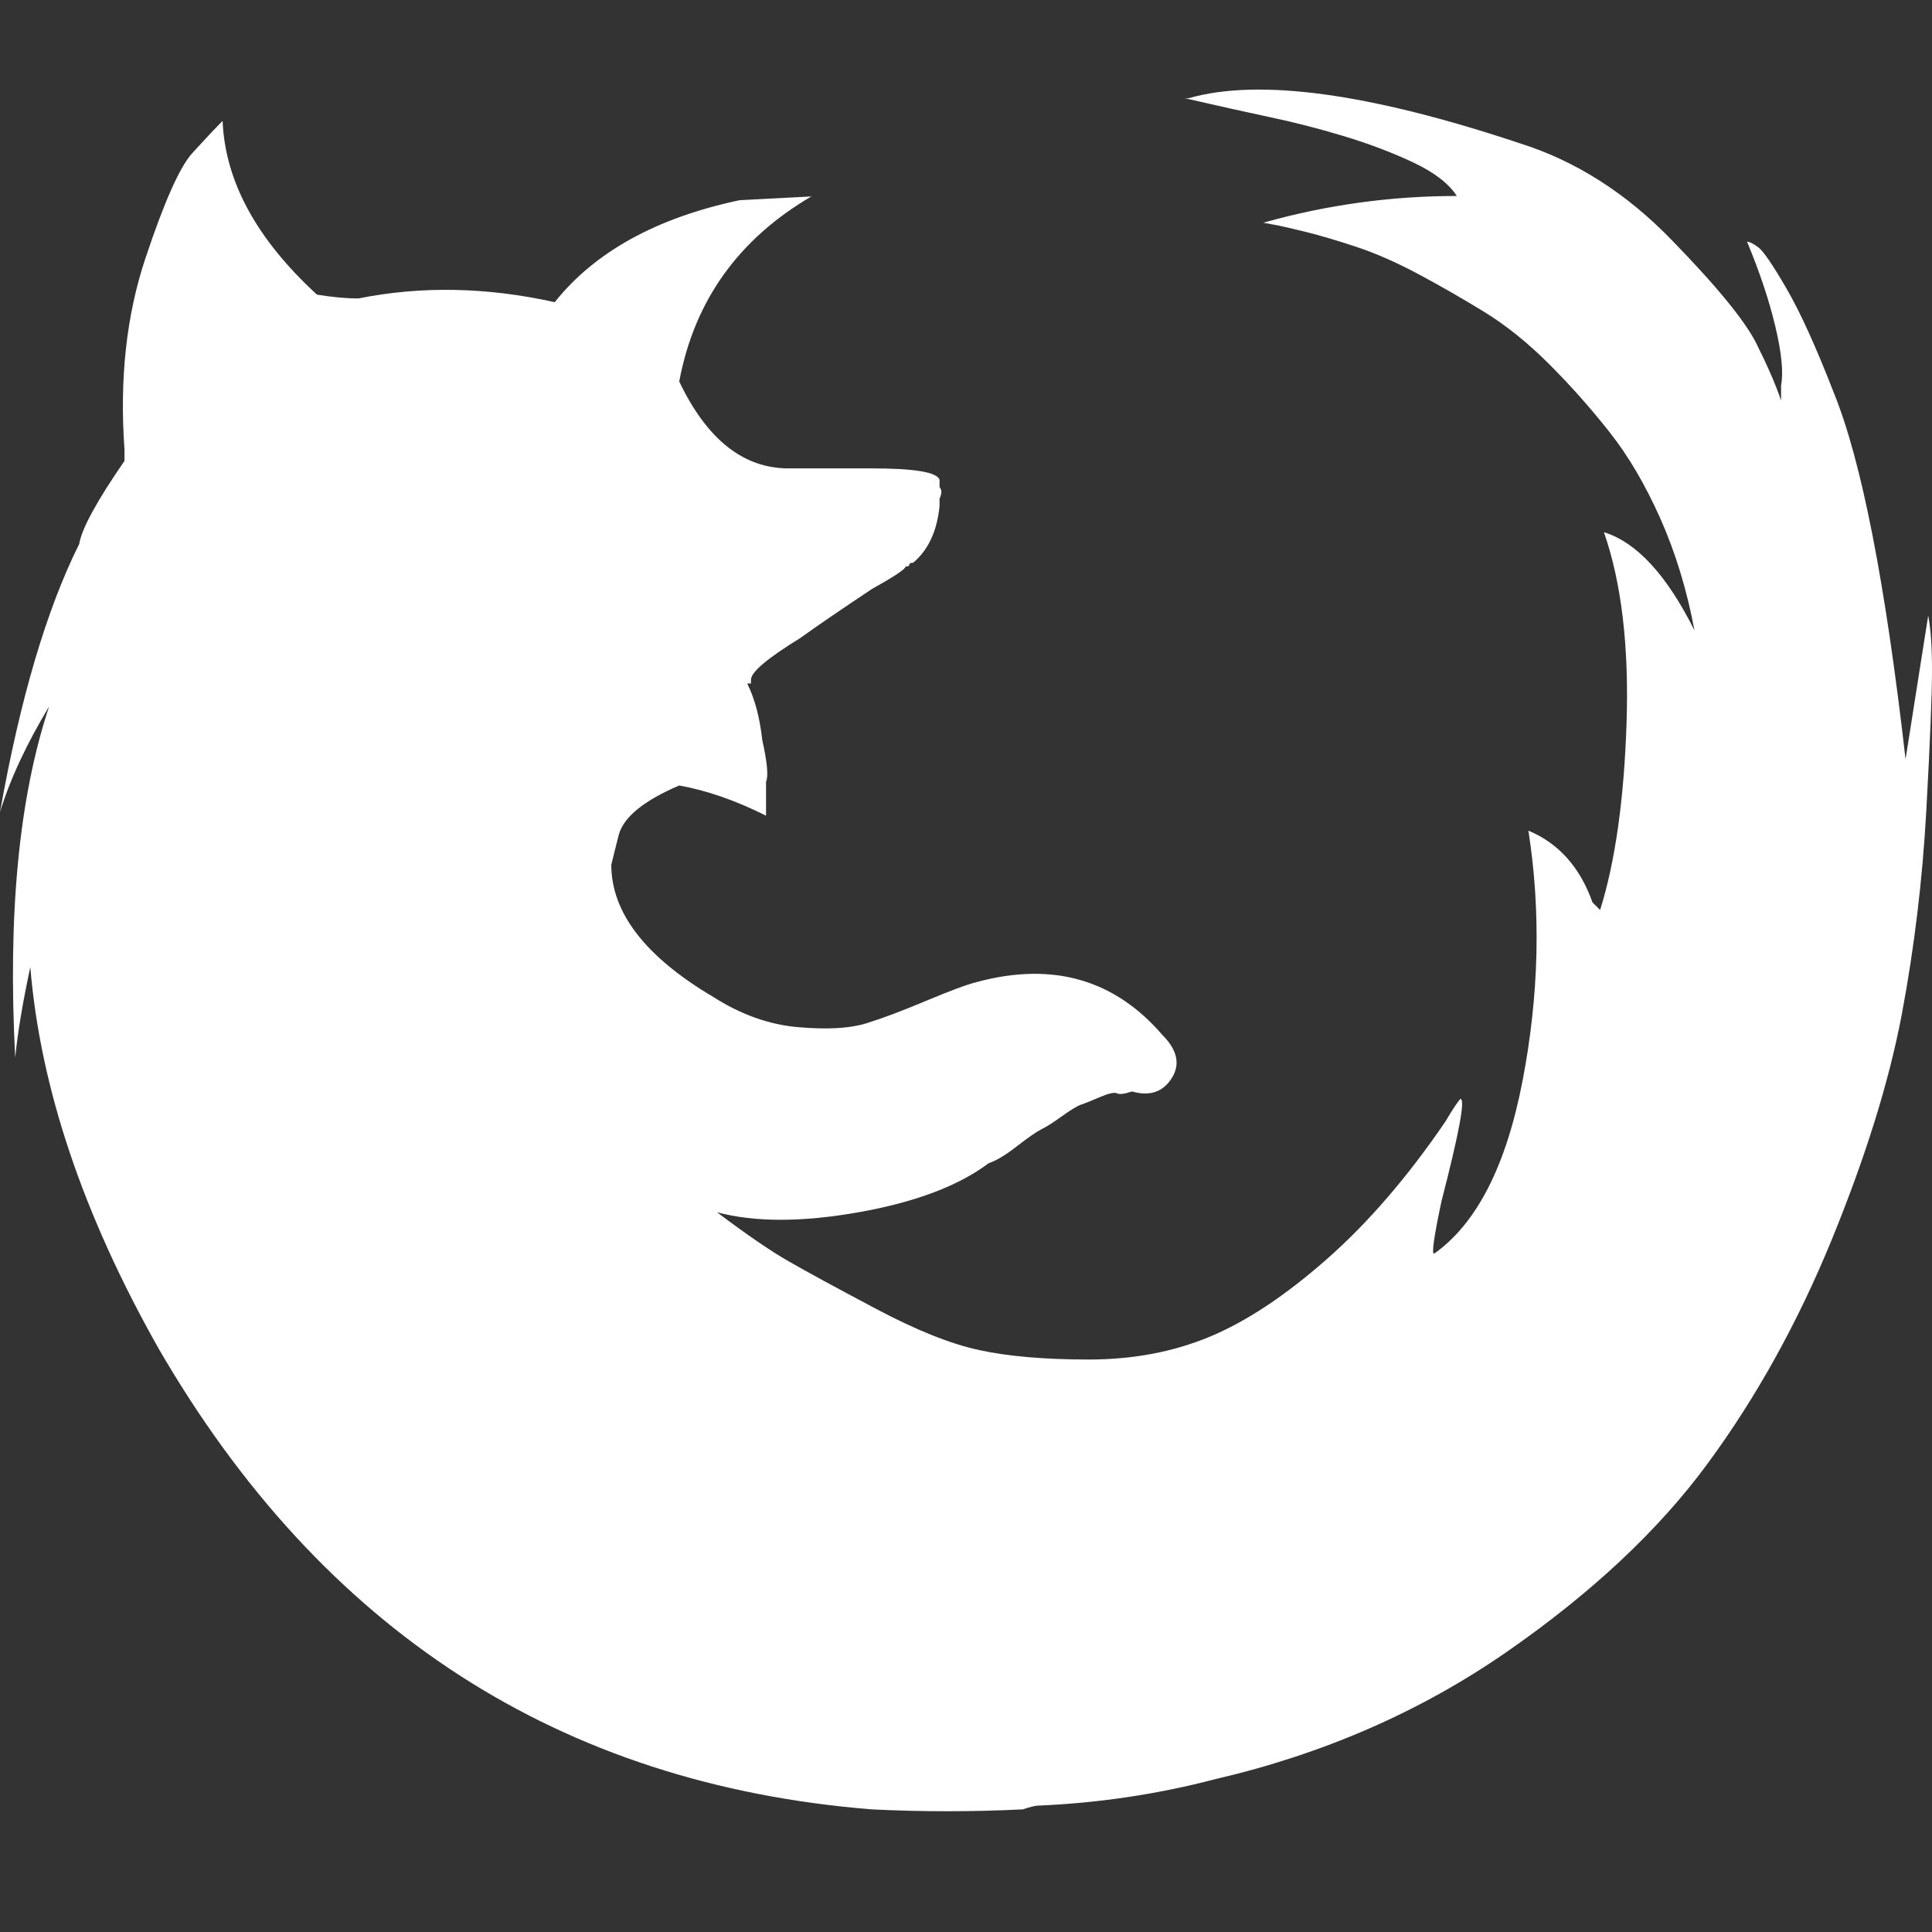 <?xml version="1.0" ?><!DOCTYPE svg  PUBLIC '-//W3C//DTD SVG 1.0//EN'  'http://www.w3.org/TR/2001/REC-SVG-20010904/DTD/svg10.dtd'><svg enable-background="new 0 0 32 32" height="32px" id="Layer_1" version="1.0" viewBox="0 0 32 32" width="32px" xml:space="preserve" xmlns="http://www.w3.org/2000/svg" xmlns:xlink="http://www.w3.org/1999/xlink"><rect x="0" y="0" width="32" height="32" fill="#333333" stroke="none"/><g><path d="M32,11.105c0,0.396-0.031,1.168-0.094,2.315c-0.063,1.146-0.198,2.273-0.406,3.379   c-0.209,1.105-0.594,2.346-1.156,3.723c-0.563,1.376-1.25,2.618-2.063,3.723c-0.812,1.104-1.927,2.148-3.343,3.128   c-1.417,0.979-3.021,1.68-4.812,2.096c-0.959,0.251-1.938,0.396-2.938,0.438c-0.041,0-0.124,0.021-0.249,0.062   c-0.835,0.041-1.667,0.041-2.5,0c-5.167-0.416-9.104-2.961-11.812-7.633c-1.25-2.212-1.96-4.317-2.125-6.319   c-0.125,0.584-0.21,1.085-0.25,1.501c-0.125-2.377,0.062-4.316,0.562-5.818C0.438,12.326,0.165,12.909,0,13.452   c0.333-1.877,0.771-3.358,1.312-4.442c0.04-0.25,0.29-0.71,0.75-1.376c0-0.084,0-0.146,0-0.188   C1.978,6.277,2.094,5.224,2.406,4.286s0.571-1.523,0.781-1.752c0.208-0.229,0.375-0.406,0.5-0.531   C3.728,3.003,4.25,3.962,5.25,4.88C5.5,4.921,5.728,4.943,5.938,4.943c1.04-0.209,2.125-0.188,3.25,0.062   c0.665-0.835,1.688-1.398,3.062-1.689l1.188-0.062c-1.21,0.709-1.938,1.73-2.188,3.065c0.458,0.959,1.062,1.439,1.812,1.439   c0.625,0,1.083,0,1.375,0c0.708,0,1.083,0.062,1.125,0.188v0.062v0.062c0.04,0.041,0.04,0.104,0,0.188v0.062v0.062   c-0.042,0.417-0.188,0.729-0.438,0.939c-0.042,0-0.062,0.01-0.062,0.031c0,0.021-0.022,0.031-0.062,0.031   c0,0.041-0.188,0.166-0.562,0.375c-0.5,0.333-0.897,0.604-1.188,0.813c-0.542,0.333-0.812,0.562-0.812,0.688v0.062h-0.062   c0.125,0.25,0.208,0.562,0.25,0.938c0.083,0.375,0.103,0.604,0.062,0.688c0,0.209,0,0.396,0,0.563c-0.5-0.25-0.979-0.417-1.438-0.5   c-0.585,0.25-0.917,0.521-1,0.812c-0.042,0.167-0.085,0.334-0.125,0.501c0,0.792,0.562,1.523,1.688,2.189   c0.458,0.292,0.927,0.46,1.406,0.501c0.478,0.042,0.853,0.021,1.125-0.062c0.271-0.084,0.603-0.209,1-0.376   c0.396-0.166,0.677-0.271,0.844-0.312c1.25-0.334,2.271-0.041,3.062,0.876c0.251,0.25,0.303,0.491,0.157,0.72   c-0.146,0.229-0.365,0.303-0.657,0.219c-0.124,0.041-0.208,0.053-0.249,0.031c-0.042-0.021-0.136,0-0.282,0.062   c-0.146,0.062-0.249,0.104-0.312,0.125c-0.063,0.021-0.167,0.084-0.312,0.188c-0.146,0.105-0.261,0.179-0.345,0.22   c-0.083,0.041-0.218,0.135-0.406,0.281c-0.188,0.146-0.343,0.24-0.468,0.281c-0.5,0.376-1.219,0.647-2.156,0.813   s-1.719,0.166-2.344,0c0.5,0.376,0.896,0.647,1.188,0.813c0.29,0.167,0.771,0.429,1.438,0.782c0.665,0.354,1.239,0.585,1.719,0.688   c0.478,0.104,1.083,0.156,1.812,0.156c0.729,0,1.396-0.125,2-0.376c0.604-0.25,1.249-0.677,1.938-1.282   c0.687-0.604,1.343-1.365,1.969-2.283c0.125-0.21,0.208-0.335,0.249-0.376c0.084,0-0.021,0.563-0.312,1.689   c-0.125,0.585-0.166,0.876-0.125,0.876c0.709-0.501,1.198-1.461,1.469-2.878c0.271-1.418,0.303-2.794,0.094-4.13   c0.5,0.209,0.854,0.604,1.062,1.189l0.126,0.125c0.249-0.793,0.396-1.825,0.438-3.098c0.041-1.272-0.084-2.325-0.375-3.159   c0.541,0.166,1.041,0.709,1.5,1.627c-0.125-0.668-0.313-1.283-0.562-1.846c-0.251-0.563-0.531-1.043-0.845-1.439   c-0.312-0.396-0.646-0.772-1-1.126c-0.354-0.354-0.718-0.647-1.093-0.876c-0.376-0.229-0.74-0.438-1.094-0.626   c-0.354-0.188-0.688-0.334-1-0.438c-0.313-0.104-0.595-0.188-0.844-0.25c-0.251-0.062-0.438-0.105-0.562-0.126   c-0.125-0.021-0.167-0.031-0.125-0.031c1.041-0.292,2.104-0.438,3.188-0.438C24,3.044,23.76,2.856,23.406,2.69   c-0.354-0.167-0.74-0.312-1.157-0.438c-0.416-0.125-0.822-0.229-1.218-0.312c-0.396-0.085-0.865-0.188-1.406-0.313h-0.062h0.124   c1.167-0.334,3-0.084,5.5,0.751c0.917,0.291,1.751,0.823,2.5,1.596c0.751,0.771,1.22,1.345,1.407,1.721   c0.187,0.375,0.322,0.688,0.406,0.938V6.381c0.041-0.209,0.01-0.531-0.094-0.97c-0.104-0.438-0.261-0.907-0.469-1.407   c0.041,0,0.104,0.031,0.188,0.094c0.083,0.062,0.239,0.291,0.469,0.688c0.229,0.396,0.489,0.97,0.78,1.72   c0.459,1.127,0.854,3.149,1.188,6.069l0.375-2.378C31.979,10.407,32,10.708,32,11.105z" fill="#ffffff"/></g><g/><g/><g/><g/><g/><g/></svg>